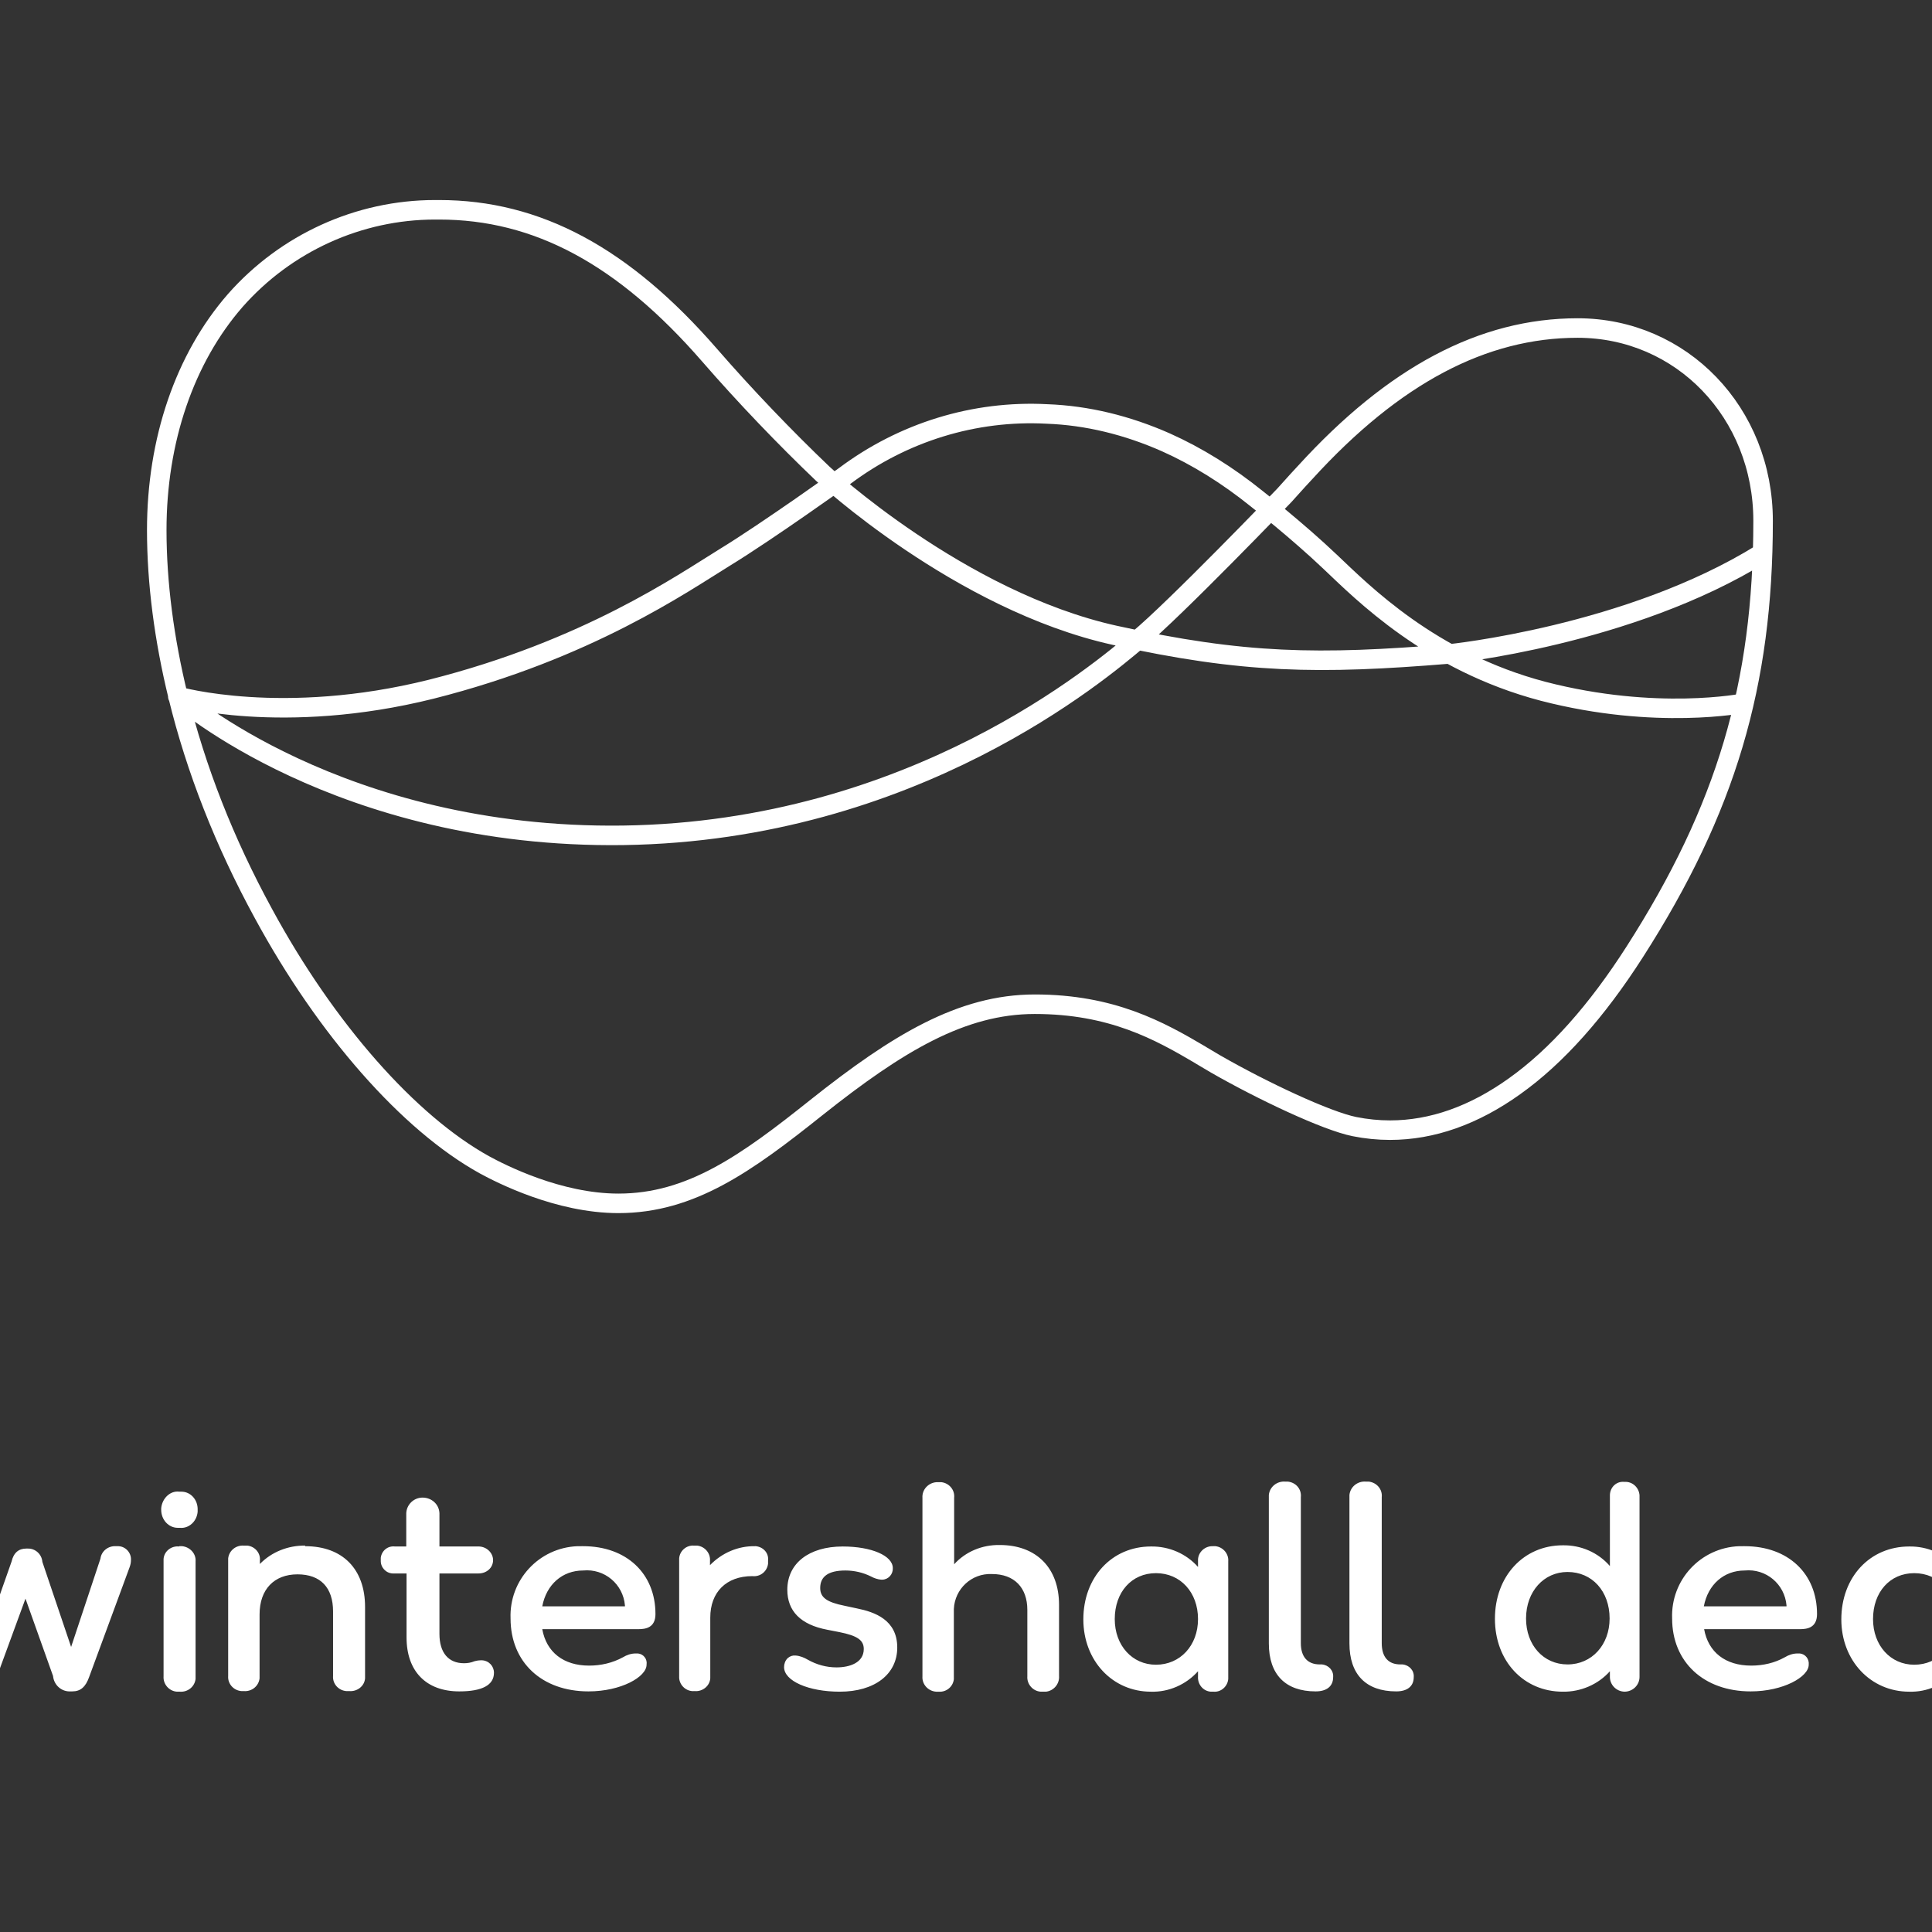 <?xml version="1.0" encoding="utf-8"?>
<!-- Generator: Adobe Illustrator 19.2.1, SVG Export Plug-In . SVG Version: 6.00 Build 0)  -->
<svg version="1.1" id="layer" xmlns="http://www.w3.org/2000/svg" xmlns:xlink="http://www.w3.org/1999/xlink" x="0px" y="0px"
	 viewBox="0 0 652 652" style="enable-background:new 0 0 652 652;" xml:space="preserve">
<rect x="0" y="0" width="652" height="652" fill="#333333" stroke="none"/>
<style type="text/css">
	.st0{fill:none;stroke:white;stroke-width:6.587;stroke-linecap:round;stroke-linejoin:round;}
	.st1{fill:white;}
</style>
<path id="wide-logo-image" class="st0" d="M594.7,186.7c-44.8,27.9-105.7,34-105.7,34c-43.9,3.6-69.3,3.3-112.8-6.3
	c-52.4-11.6-98.5-54.5-98.5-54.5c-12.7-12.1-26.3-26.3-38.2-40c-29.1-33.5-58.2-49.1-91.3-49.1h-1.4c-25.7,0-50.3,11.2-67.4,30.6
	c-17.1,19.6-26.5,47.2-26.5,77.5c0,17.8,2.5,36.9,7.2,56.1c6,24.6,15.7,49.3,28.8,73.3c21.2,39.1,49.1,70.7,74.6,84.8
	c5.5,3,25,13,45.2,13c24.4,0,43.1-13.4,66.9-32.4c27.3-21.7,49-34.8,73.6-34.8c26,0,42,8.9,55.9,17.1l0.3,0.2l4.9,2.9
	c15.5,8.9,37.3,19.2,46.8,21.1c4,0.8,8,1.2,12,1.2c14.2,0,28.3-5,42-14.8c14.2-10.1,27.8-25.4,40.6-45.4
	c30.8-48.1,43.3-90.2,43.3-145.4c0-36.5-27.5-65.1-62.6-65.1c-31.9,0-62,15.9-91.9,48.7l-2.5,2.7l-4.6,5.1c0,0-37.1,38.6-49.5,48.8
	c-12.3,10.3-75.5,64.5-173.6,65.9C114.5,283.2,60,235,60,235s35.4,10.1,85.5-2.4c52.7-13.3,84.8-35.7,99.1-44.5
	c14.4-8.8,40.5-27.5,40.5-27.5c19.6-14.7,43.7-22.2,68.2-20.9c13.6,0.5,27.1,3.8,40.2,9.6c10.5,4.7,20.8,11.1,30.6,19
	c0,0,14,11,24.8,21.3c10.8,10.2,33.8,33.7,71.9,43.7c38.2,9.9,67.6,4,67.6,4"/>
<path id="wide-logo-name" class="st1" d="M646,561.8c8.2,0,14.2-6.5,14.2-15.4c0-9-5.9-15.5-14.2-15.5c-8.2,0-13.9,6.4-13.9,15.5
	C632.1,555.3,638,561.8,646,561.8z M665.2,521.8h0.9c2.6,0.3,4.5,2.6,4.3,5.1v39.7c-0.2,2.5-2.4,4.5-4.9,4.3c0,0-0.1,0-0.1,0h-0.9
	c-2.6-0.2-4.5-2.5-4.3-5.2c0,0,0-0.1,0-0.1V564c-4,4.5-9.9,7.1-15.9,6.9c-13,0-22.9-10.5-22.9-24.4c0-14.2,9.6-24.6,22.9-24.6
	c6.1-0.1,11.9,2.4,15.9,6.9V527v-0.8C660.4,523.6,662.7,521.7,665.2,521.8L665.2,521.8z M588.8,530c-7,0-12.4,4.7-13.8,12.1h27.9
	v-0.3C602.3,534.6,596,529.3,588.8,530L588.8,530z M588.8,521.8c14.6,0,24.4,9.2,24.4,22.9c0,4.6-3.3,5.1-5.7,5.1h-32.4
	c1.4,7.8,7.2,12.3,15.9,12.3c4,0,7.9-0.9,11.3-2.8c1.3-0.8,2.8-1.3,4.3-1.3h0.8c1.9,0.2,3.2,1.9,3,3.8c0,4.1-8.6,9-19.6,9
	c-15.8,0-26.5-9.9-26.5-24.6c-0.5-13,9.6-23.9,22.6-24.4C587.5,521.8,588.2,521.8,588.8,521.8L588.8,521.8z M529,561.7
	c8.2,0,14.2-6.6,14.2-15.5c0-9.2-5.9-15.7-14.2-15.7c-8,0-14,6.6-14,15.7C515,555.2,520.9,561.7,529,561.7z M548.2,500.1
	c2.7-0.2,4.9,1.9,5.1,4.5c0,0.3,0,0.5,0,0.8v60.5c0,2.8-2.3,5-5.1,5c0,0,0,0,0,0c-2.8-0.1-5-2.4-4.9-5.2c0,0,0,0,0-0.1v-1.6
	c-4,4.5-9.9,7-15.9,6.9c-13.2,0-22.9-10.3-22.9-24.6c0-14.4,9.7-24.8,22.9-24.8c6.1-0.1,11.9,2.4,15.9,7v-23.1v-0.9
	C543.4,501.8,545.6,499.8,548.2,500.1z M472.6,561.7h0.7c2.3,0.2,4,2.1,3.8,4.3c0,3.1-2.2,4.8-5.9,4.8c-10.2,0-15.8-5.7-15.8-16.2
	v-49.3v-0.8c0.3-2.8,2.8-4.7,5.5-4.5h1c2.7,0.3,4.7,2.6,4.4,5.3v49.2C466.3,559.2,468.5,561.7,472.6,561.7z M445.4,561.7h0.7
	c2.3,0.2,4,2.1,3.8,4.3c0,3.1-2.2,4.8-5.9,4.8c-10.2,0-15.8-5.7-15.8-16.2v-50.1c0.3-2.8,2.8-4.7,5.5-4.5h0.9
	c2.8,0.3,4.7,2.6,4.4,5.3v49.2C439,559.2,441.3,561.7,445.4,561.7z M390.1,561.8c8.2,0,14.2-6.5,14.2-15.4c0-9-5.9-15.5-14.2-15.5
	c-8.2,0-13.9,6.4-13.9,15.5C376.2,555.3,382.1,561.8,390.1,561.8z M409.3,521.8h0.9c2.6,0.3,4.5,2.6,4.3,5.1v39.7
	c-0.2,2.5-2.4,4.5-4.9,4.3c0,0-0.1,0-0.1,0h-0.9c-2.6-0.2-4.5-2.5-4.3-5.2c0,0,0-0.1,0-0.1V564c-4,4.5-9.9,7.1-15.9,6.9
	c-13,0-22.8-10.5-22.8-24.4c0-14.2,9.6-24.6,22.8-24.6c6.1-0.1,11.9,2.4,15.9,6.9V527v-0.8C404.5,523.6,406.8,521.7,409.3,521.8
	L409.3,521.8z M337.4,521.4c12.3,0,20,7.7,20,20.2v24c0.2,2.7-1.8,5-4.4,5.3c-0.3,0-0.6,0-0.8,0h-1c-2.7-0.2-4.7-2.6-4.5-5.2
	c0,0,0,0,0,0v-22.4c0-7.5-4.4-12.1-11.9-12.1h-0.1c-6.8-0.3-12.5,5-12.8,11.8c0,0,0,0,0,0v23.7c-0.3,2.6-2.6,4.4-5.1,4.2h-0.9
	c-2.7-0.2-4.8-2.5-4.6-5.2c0,0,0,0,0,0v-60.2c-0.2-2.8,2-5.1,4.7-5.3c0.3,0,0.5,0,0.8,0h0.9c2.6,0.3,4.6,2.6,4.3,5.3v22.4
	C325.9,523.6,331.5,521.3,337.4,521.4z M289.2,542.8c5.9,1.2,13.6,3.8,13.6,13.2c0,9-7.6,14.9-19.4,14.9c-10.5,0-18.8-3.6-18.8-8.3
	c0-1.1,0.4-2.2,1.2-3c0.8-0.7,1.7-1,2.7-0.9c1.5,0.1,2.9,0.7,4.1,1.4c3,1.7,6.3,2.6,9.7,2.6c4.5,0,9.2-1.6,9.2-6.2
	c0-3-2.2-4.5-8.2-5.7l-4.1-0.8c-9-1.7-13.5-6.3-13.5-13.5c0-8.9,7.3-14.6,18.7-14.6c9.7,0,16.9,3.1,16.9,7.3c0.1,2-1.4,3.8-3.5,3.9
	c-0.1,0-0.3,0-0.4,0c-1.2-0.1-2.4-0.5-3.5-1.1c-2.6-1.3-5.6-2-8.6-2c-5.7,0-8.5,2-8.5,5.9c0,3.2,2.2,4.8,8.2,6L289.2,542.8
	L289.2,542.8z M254.8,521.8h0.3c2.6,0.3,4.4,2.4,4.1,4.9v1c-0.3,2.6-2.6,4.5-5.3,4.2c-8.8,0-14.2,5.4-14.2,14v20.5
	c-0.2,2.6-2.6,4.5-5.2,4.3c0,0,0,0,0,0h-0.2c-2.6,0.2-4.9-1.8-5.1-4.4c0-0.3,0-0.6,0-0.9v-38.6v-0.9c0.2-2.6,2.5-4.5,5-4.3
	c0,0,0,0,0,0h1.1c2.6,0.3,4.5,2.6,4.3,5.1v1.5C243.6,524.1,249,521.7,254.8,521.8L254.8,521.8z M196.8,530c-7,0-12.4,4.7-13.8,12.1
	h27.9v-0.3C210.3,534.6,204,529.3,196.8,530L196.8,530z M196.8,521.8c14.6,0,24.4,9.2,24.4,22.9c0,4.6-3.3,5.1-5.7,5.1H183
	c1.4,7.8,7.2,12.3,15.8,12.3c4,0,7.9-0.9,11.4-2.8c1.3-0.8,2.8-1.3,4.3-1.3h0.8c1.9,0.2,3.2,1.9,2.9,3.8c0,4.1-8.6,9-19.6,9
	c-15.8,0-26.3-9.9-26.3-24.6c-0.5-13,9.6-23.9,22.6-24.4C195.5,521.8,196.1,521.8,196.8,521.8L196.8,521.8z M162.3,560.3h0.3
	c2.4,0.1,4.1,2,4.1,4.2c0,4.2-4,6.3-11.7,6.3c-11.2,0-17.8-6.8-17.8-18.2V531h-4.7c-2.3-0.1-4.1-2.1-4-4.4v-0.9
	c0.3-2.4,2.4-4.1,4.8-3.8h3.8v-11.2c0.1-2.9,2.5-5.3,5.5-5.3c3.1,0,5.6,2.3,5.7,5.3v11.2h13.4c2.6,0.1,4.7,2.2,4.7,4.6
	c0,2.6-2.2,4.5-4.9,4.5h-13.2v20.4c0,6.3,3,9.9,8.3,9.9c1.2,0,2.4-0.2,3.6-0.7C161,560.4,161.6,560.3,162.3,560.3L162.3,560.3z
	 M103,521.8c12.6,0,20.2,7.7,20.2,20.5v23.2c0,0.3,0,0.6,0,0.9c-0.2,2.6-2.6,4.5-5.3,4.3h-1c-2.7-0.2-4.7-2.5-4.5-5.1
	c0-0.1,0-0.1,0-0.2v-21.6c0-8-4.2-12.5-12-12.5c-7.9,0-12.8,5.1-12.8,13.5v21.6c-0.3,2.6-2.6,4.5-5.3,4.3h-0.8
	c-2.7-0.2-4.7-2.5-4.5-5.1c0-0.1,0-0.1,0-0.2v-38.6v-0.9c0.3-2.6,2.6-4.5,5.3-4.3h1.2c2.6,0.3,4.5,2.6,4.2,5.1v1.1
	c4-4.1,9.6-6.3,15.4-6.2H103z M60.5,521.8h1c2.7,0.3,4.7,2.6,4.5,5.1v39.7c-0.3,2.6-2.6,4.5-5.3,4.3h-1c-2.7-0.2-4.7-2.6-4.5-5.2
	c0,0,0,0,0,0V527v-0.9c0.2-2.6,2.6-4.5,5.3-4.2V521.8z M60.5,503.4h0.7c3.2,0,5.6,2.8,5.5,6.1v0.7c-0.3,3.3-3,5.7-6,5.4H60
	c-3.1,0-5.6-2.7-5.6-6.1V509C54.7,505.7,57.4,503,60.5,503.4L60.5,503.4z M39.2,521.8H40c2.4,0.1,4.3,2.2,4.2,4.6
	c0,1-0.2,1.8-0.5,2.6l-13.6,36.9c-1.2,3.4-2.9,4.9-5.7,4.9h-0.5c-3.1,0.2-5.7-2.1-6-5.2l-9.3-26.1L-1,565.7c-1,3.6-2.8,5.1-5.9,5.1
	h-0.3c-2.8,0-4.6-1.5-5.8-4.8l-13-36.9c-0.3-1.1-0.4-2.2-0.4-3.3c0.3-2.4,2.4-4.1,4.8-4h0.3c2.6-0.1,4.8,1.8,5,4.3l10.1,29.6
	l10.1-28.7c0.7-3,2.4-4.4,5-4.4h0.4c2.6-0.1,4.8,1.9,5,4.5l9.7,28.7l9.9-29.8C34.2,523.5,36.5,521.6,39.2,521.8L39.2,521.8z"/>
</svg>
